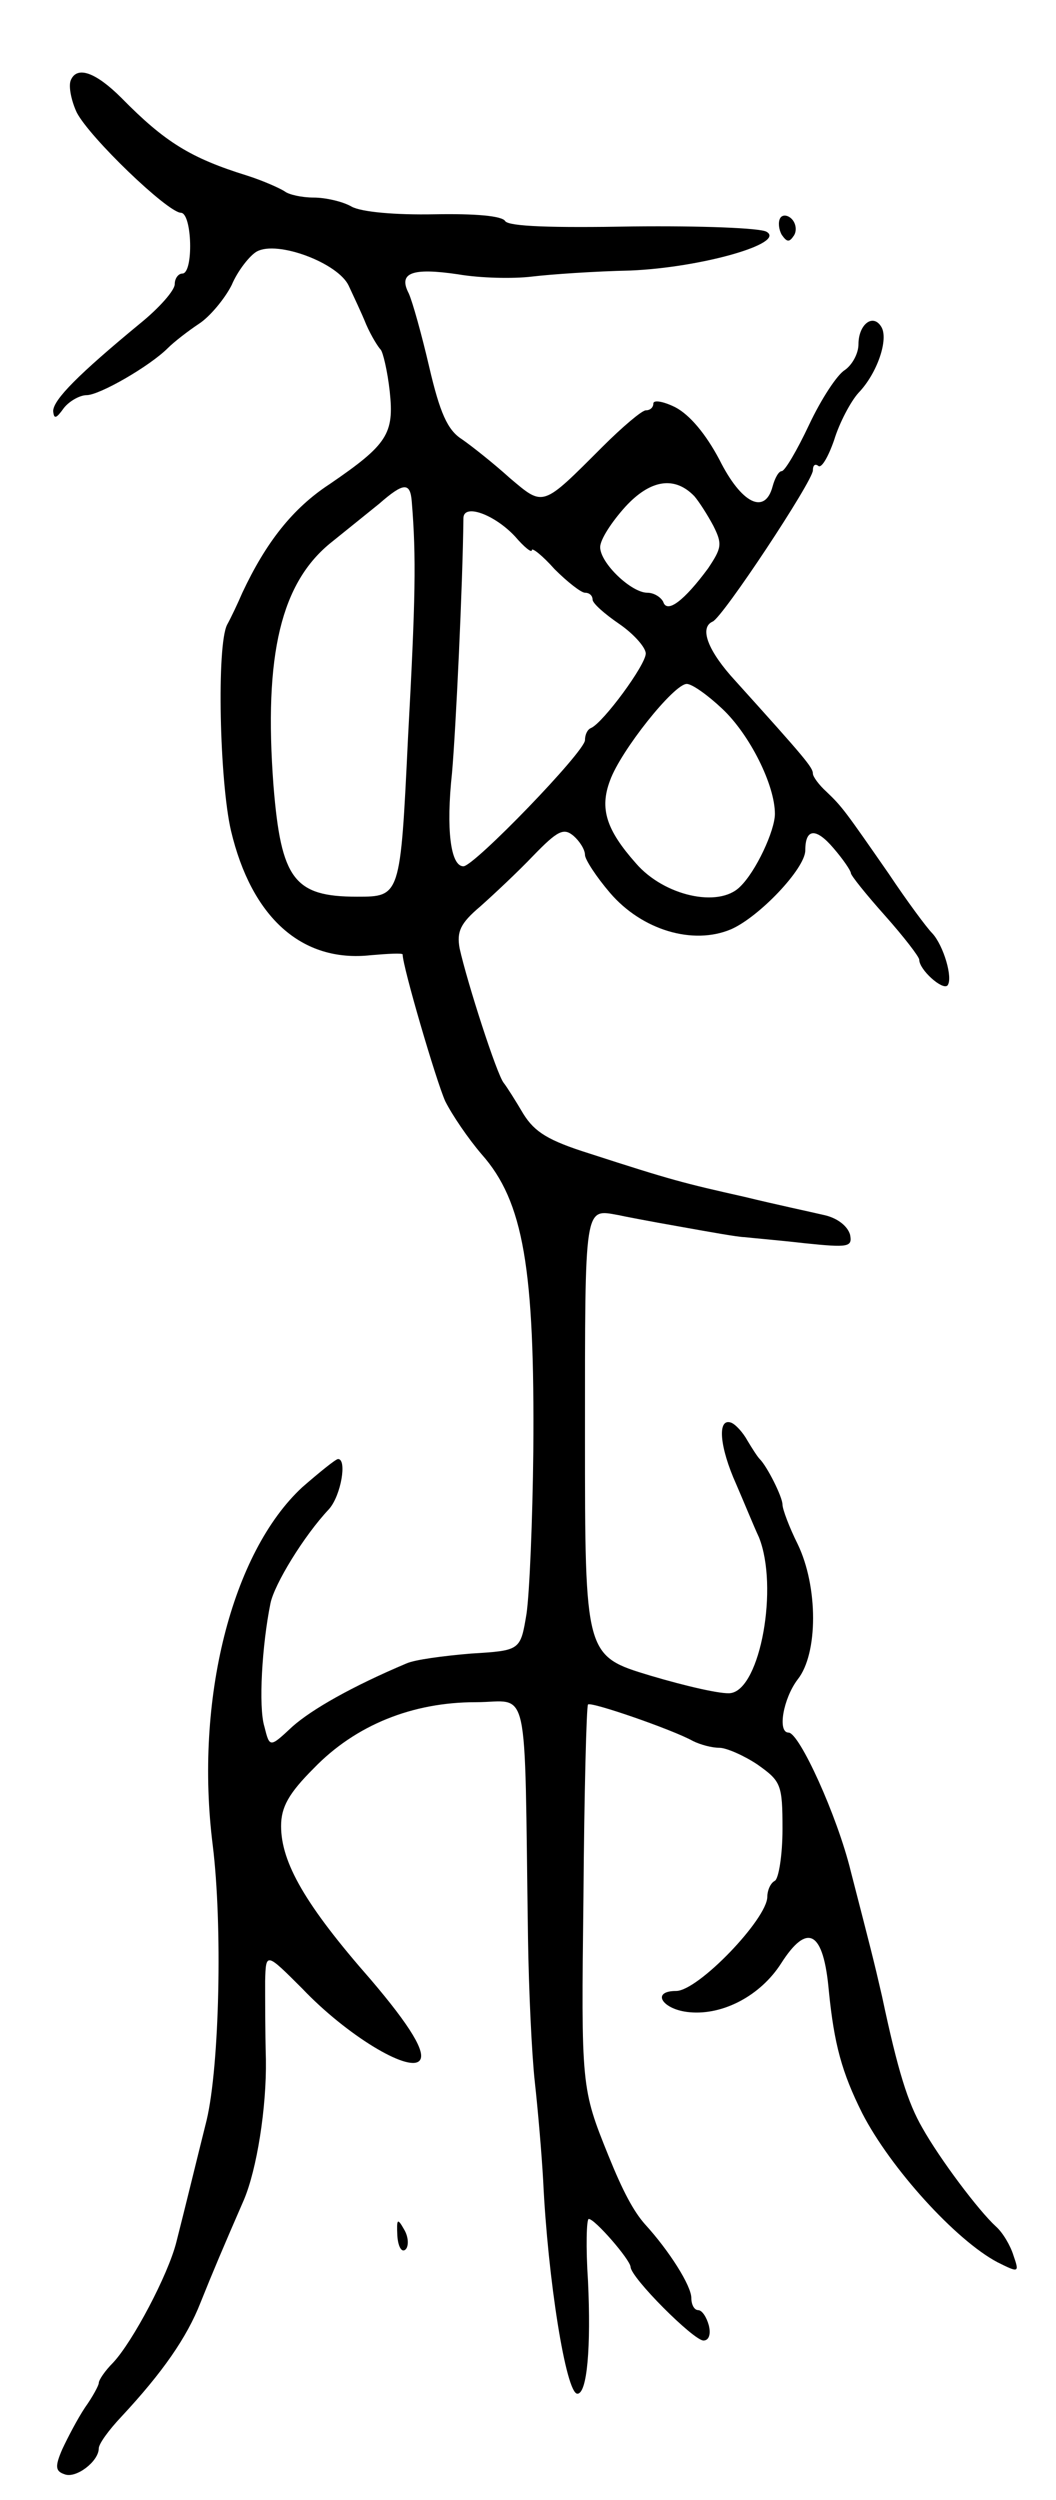 <svg version="1.0" xmlns="http://www.w3.org/2000/svg"
 width="139pt" height="329pt" viewBox="0 0 139 329"
 preserveAspectRatio="xMidYMid meet">
<g transform="translate(0,329) scale(0.1,-0.1)"
fill="#000000" stroke="none">
<path d="M93 3184 c-3 -8 1 -27 8 -42 17 -33 119 -131 137 -132 15 0 17 -80 2
-80 -5 0 -10 -6 -10 -14 0 -8 -20 -31 -46 -52 -80 -66 -114 -100 -114 -115 1
-11 4 -10 14 4 7 9 21 17 30 17 17 0 83 38 107 62 8 8 26 22 41 32 14 9 34 33
43 51 8 19 24 39 33 44 27 15 107 -15 121 -45 6 -13 17 -36 23 -51 7 -16 16
-30 19 -33 3 -3 9 -28 12 -55 6 -56 -3 -70 -79 -122 -49 -32 -84 -77 -115
-143 -6 -14 -15 -33 -20 -42 -14 -27 -10 -206 5 -271 27 -114 93 -174 184
-164 23 2 42 3 42 1 0 -16 44 -166 56 -193 9 -18 30 -49 48 -70 55 -62 70
-150 68 -391 -1 -91 -5 -187 -9 -214 -8 -48 -8 -48 -73 -52 -36 -3 -74 -8 -85
-13 -71 -30 -124 -60 -150 -83 -30 -28 -30 -28 -37 0 -8 26 -3 108 8 162 5 25
44 89 77 124 16 18 24 66 12 66 -3 0 -24 -17 -47 -37 -93 -86 -142 -280 -118
-471 13 -105 9 -290 -8 -362 -14 -56 -28 -114 -40 -161 -11 -43 -57 -130 -83
-158 -11 -11 -19 -23 -19 -27 0 -3 -8 -18 -18 -32 -10 -15 -23 -40 -30 -55
-10 -23 -9 -29 3 -33 15 -6 45 17 45 34 0 6 13 24 30 42 54 58 86 104 104 150
16 40 30 73 57 135 17 40 30 121 29 185 -1 36 -1 82 -1 103 1 38 1 38 49 -10
58 -61 139 -110 154 -95 10 10 -12 46 -64 107 -86 98 -118 154 -118 202 0 25
10 43 43 76 55 57 130 87 213 87 72 0 64 36 69 -310 1 -69 5 -154 9 -190 4
-36 9 -94 11 -130 6 -128 30 -280 45 -280 13 0 18 62 14 148 -3 45 -2 82 1 82
8 0 54 -53 55 -63 0 -14 83 -97 96 -97 7 0 10 8 7 20 -3 11 -9 20 -14 20 -5 0
-9 7 -9 16 0 16 -29 62 -61 97 -15 17 -29 43 -48 90 -36 89 -36 91 -33 341 1
137 4 251 6 253 4 4 111 -33 138 -48 10 -5 25 -9 35 -9 9 0 32 -10 50 -22 31
-22 33 -26 33 -85 0 -34 -5 -65 -10 -68 -6 -3 -10 -13 -10 -21 0 -29 -91 -124
-120 -124 -34 0 -18 -25 18 -28 44 -4 93 22 120 64 35 55 56 43 63 -36 7 -70
17 -107 44 -161 37 -72 123 -167 178 -196 28 -14 29 -14 21 9 -4 13 -14 30
-23 38 -23 21 -74 89 -97 130 -19 33 -32 74 -53 173 -11 48 -15 63 -41 164
-18 74 -68 183 -82 183 -15 0 -7 45 12 70 27 34 27 122 0 178 -11 22 -20 46
-20 52 0 10 -20 50 -30 60 -3 3 -10 14 -16 24 -6 11 -16 22 -22 24 -18 6 -15
-32 7 -81 10 -23 23 -55 30 -70 26 -65 2 -199 -37 -205 -11 -2 -59 9 -106 23
-86 26 -86 26 -86 316 0 307 -1 298 44 290 4 -1 40 -8 80 -15 39 -7 78 -14 86
-14 8 -1 44 -4 79 -8 58 -6 63 -5 60 11 -3 11 -16 22 -34 26 -17 4 -64 14
-105 24 -80 18 -96 22 -204 57 -54 17 -72 28 -87 52 -10 17 -22 36 -26 41 -9
11 -48 132 -58 177 -4 22 1 33 27 55 18 16 50 46 70 67 32 33 40 37 53 26 8
-7 15 -18 15 -25 0 -6 15 -29 33 -50 42 -49 109 -69 159 -48 37 16 98 80 98
104 0 29 14 30 37 3 13 -15 23 -30 23 -33 0 -3 20 -28 45 -56 24 -27 45 -54
45 -58 0 -13 30 -40 37 -34 8 9 -5 53 -20 69 -7 7 -33 42 -57 78 -57 82 -61
88 -82 108 -10 9 -18 20 -18 24 0 8 -10 20 -102 122 -36 39 -48 70 -30 78 13
5 132 185 132 199 0 7 3 9 7 6 4 -4 13 11 21 34 7 23 22 51 32 62 25 26 40 71
30 87 -11 18 -30 3 -30 -23 0 -12 -8 -27 -18 -34 -10 -6 -31 -38 -47 -72 -16
-34 -32 -61 -36 -61 -4 0 -9 -9 -12 -20 -10 -38 -41 -23 -70 35 -18 34 -39 59
-58 69 -16 8 -29 10 -29 5 0 -5 -4 -9 -10 -9 -5 0 -31 -22 -57 -48 -80 -80
-77 -79 -122 -41 -21 19 -50 42 -63 51 -19 12 -29 35 -43 95 -10 43 -22 86
-27 97 -14 27 4 34 65 25 29 -5 72 -6 97 -3 25 3 83 7 130 8 94 4 205 36 179
51 -8 5 -87 8 -176 7 -107 -2 -163 0 -168 7 -4 7 -40 10 -93 9 -52 -1 -96 3
-109 10 -12 7 -35 12 -50 12 -16 0 -33 4 -38 8 -6 4 -28 14 -50 21 -74 23
-108 44 -165 102 -34 34 -59 43 -67 23z m821 -547 c6 -7 17 -24 25 -39 12 -24
11 -29 -7 -56 -31 -42 -54 -60 -59 -44 -3 6 -12 12 -21 12 -21 0 -62 39 -62
60 0 10 15 33 33 53 33 36 65 41 91 14z m-372 -7 c6 -73 5 -128 -5 -312 -10
-208 -10 -208 -67 -208 -83 0 -100 23 -110 146 -13 173 10 268 77 321 20 16
47 38 62 50 32 28 41 29 43 3z m136 -46 c12 -14 22 -22 22 -18 0 4 14 -7 30
-25 17 -17 35 -31 40 -31 6 0 10 -4 10 -9 0 -5 16 -19 35 -32 19 -13 35 -31
35 -39 0 -15 -56 -91 -72 -98 -5 -2 -8 -9 -8 -16 0 -15 -146 -166 -160 -166
-17 0 -23 49 -15 123 5 57 14 246 15 335 0 20 41 5 68 -24z m273 -227 c36 -34
69 -100 69 -138 0 -22 -25 -76 -46 -96 -28 -28 -100 -12 -137 31 -39 44 -48
72 -34 109 14 39 84 127 101 127 7 0 28 -15 47 -33z"/>
<path d="M1027 3003 c-3 -5 -2 -15 2 -22 7 -10 10 -10 16 -1 4 6 3 16 -3 22
-5 5 -12 6 -15 1z"/>
<path d="M523 348 c1 -15 6 -23 11 -18 4 4 4 16 -2 26 -9 16 -10 14 -9 -8z"/>
</g>
</svg>
